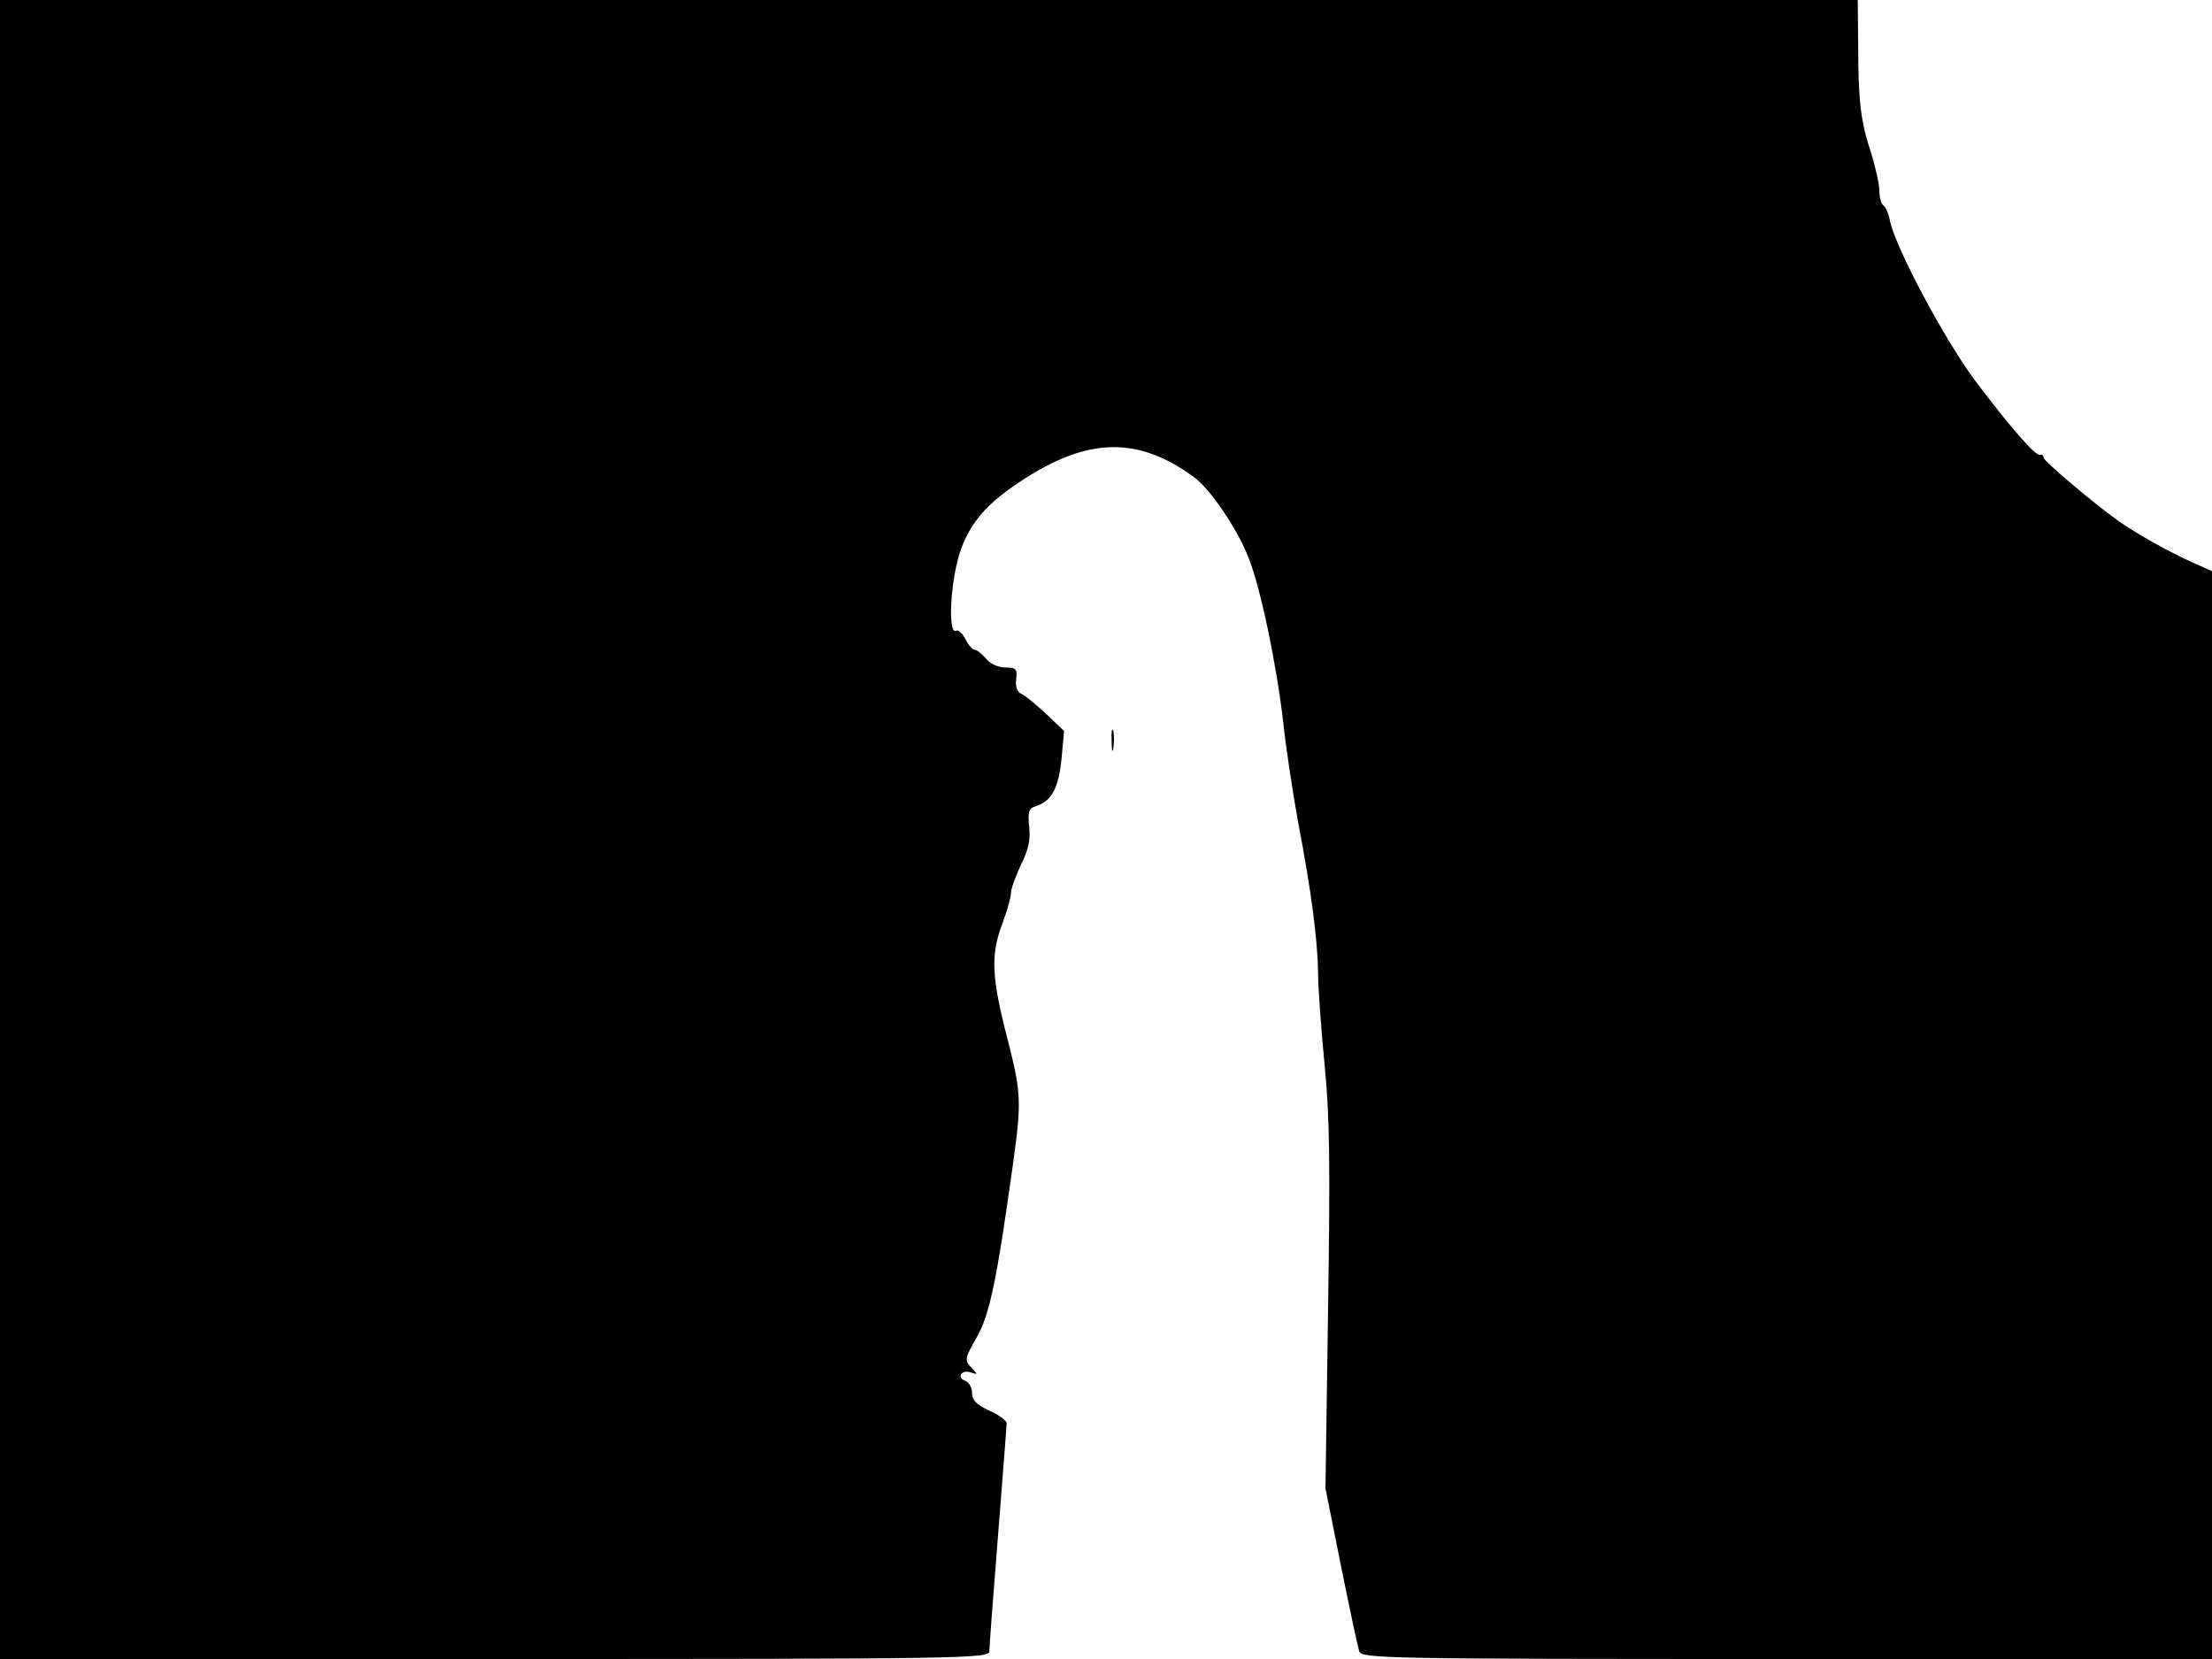 <svg xmlns="http://www.w3.org/2000/svg" width="682.667" height="512" version="1.0" viewBox="0 0 512 384"><path d="M0 192v192h114.5c108.4 0 114.5-.1 114.5-1.8 0-.9.9-13 2-26.7 1.1-13.8 2-25.5 2-26.1s-1.8-1.9-4-2.9c-2.9-1.3-4-2.4-4-4 0-1.3-.7-2.6-1.6-2.9-2.1-.8-.8-2.7 1.4-1.9 1.6.5 1.6.5 0-1.2s-1.5-2.1 1.3-7c3-5.3 4.6-13 8.4-40.3 2-14.4 1.9-16.3-1.5-29.5-3.5-13.6-3.7-18.8-1-25.9 1.1-2.9 2-6.1 2-7.1s1.1-3.9 2.3-6.5c1.7-3.4 2.3-5.8 1.9-8.9-.3-3.4-.1-4.2 1.6-4.7 3.6-1.2 5.2-4.1 5.9-10.9l.6-6.5-4.2-4c-2.4-2.2-4.9-4.3-5.7-4.6-.9-.4-1.4-1.6-1.2-3.3.3-2.5 0-2.8-2.5-2.8-1.7 0-3.6-.9-4.5-2.1-1-1.1-2.1-2-2.5-2-.5.1-1.5-1-2.2-2.4s-1.7-2.3-2.2-2c-1.4.8-1.6-6.1-.3-13.2 1.5-8.8 5.3-14.5 13.2-20 16.5-11.6 28.6-12.3 42.1-2.4 3.8 2.7 10.1 12 12.7 18.7 2.8 7 6.5 24.9 8 37.9.6 5.8 2.2 16.3 3.5 23.5 3.1 16.2 4.5 27.2 4.6 35 0 3.3.7 12.7 1.5 21 1.2 11.9 1.3 23.6.8 56.5l-.6 41.5 3.6 18c2 9.9 3.9 18.8 4.2 19.7.5 1.7 6.1 1.8 99 1.8H512V132.2l-4.7-2.1c-5.3-2.4-12.3-6.3-16.8-9.4-5.8-4.1-17.5-14-17.5-14.8 0-.5-.3-.8-.8-.6-1 .3-6.6-6-15.1-17.3-7-9.4-18.2-30.4-19.6-36.7-.3-1.8-1.1-3.5-1.6-3.8-.5-.4-.9-1.9-.9-3.4s-.9-5.4-1.9-8.7c-2.4-7.2-3-11.9-3-25.2L430 0H0z"/><path d="M257.3 171.5c0 2.2.2 3 .4 1.7.2-1.2.2-3 0-4-.3-.9-.5.1-.4 2.3"/></svg>